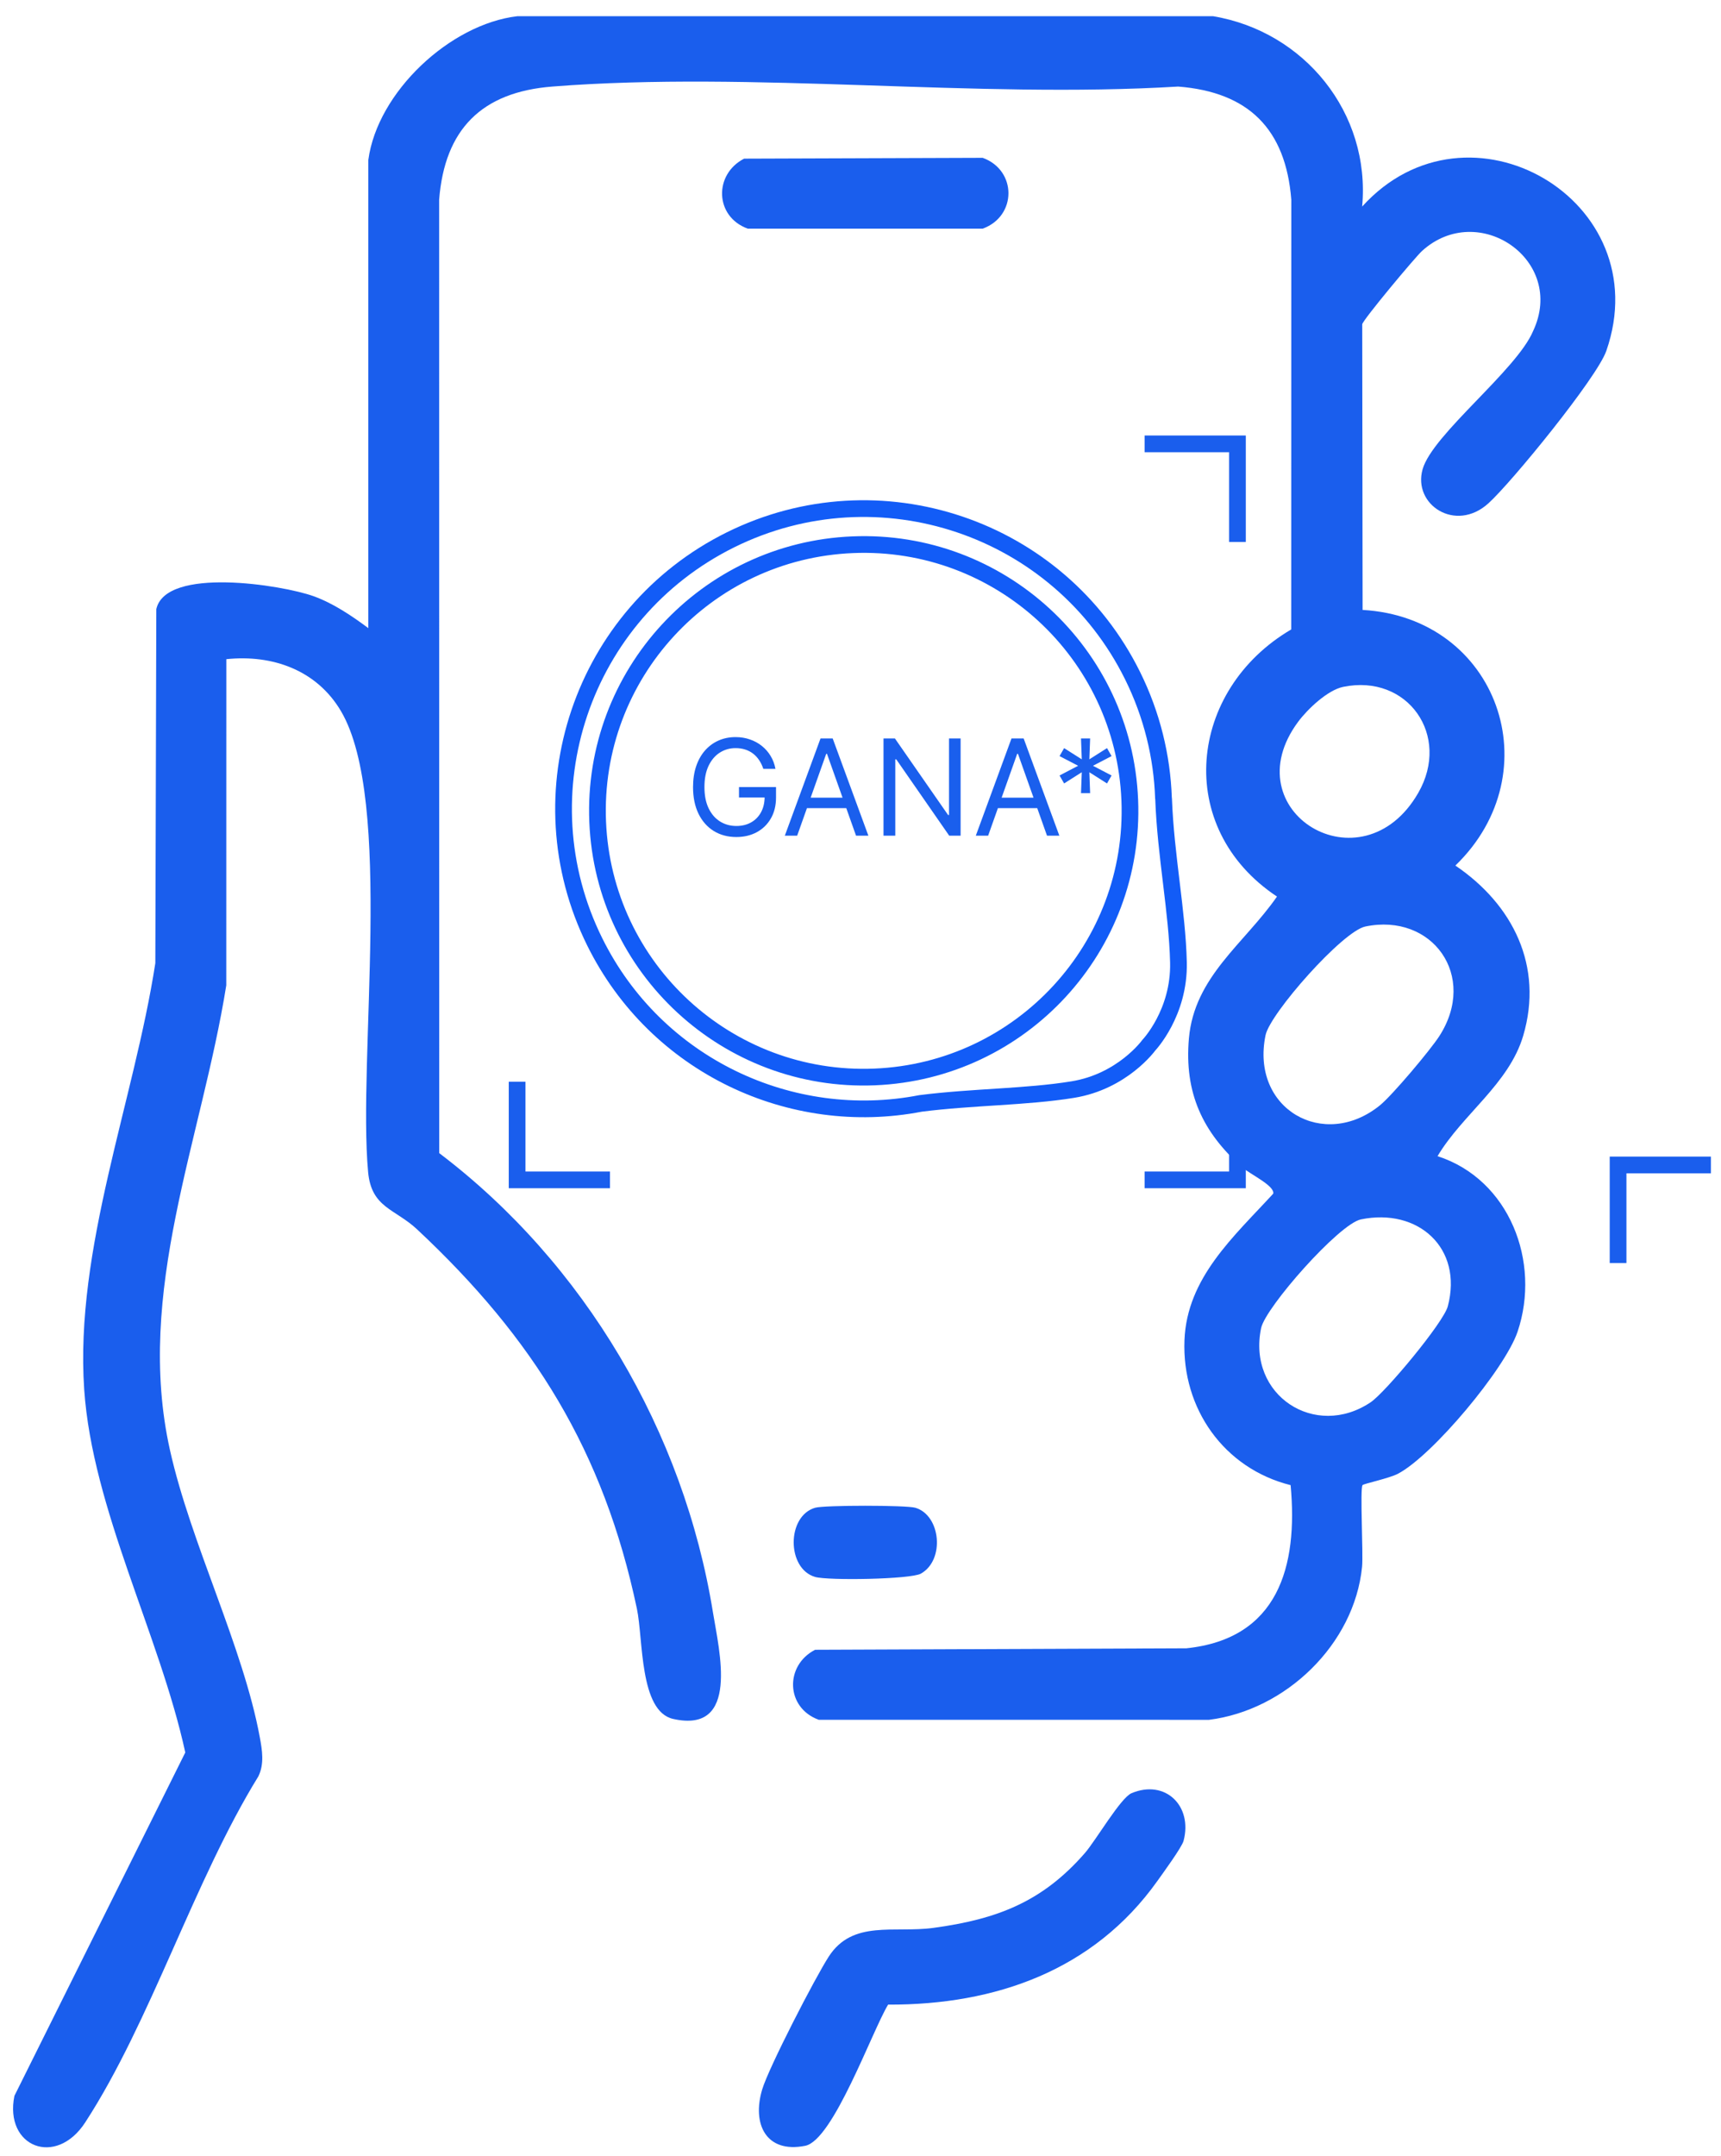 <svg width="103" height="129" viewBox="0 0 103 129" fill="none" xmlns="http://www.w3.org/2000/svg">
<path d="M22.044 9.57C22.589 5.505 26.939 1.439 30.967 0.969H72.598C78.065 1.88 82.035 6.758 81.524 12.358C87.866 5.354 99.278 11.974 96.135 20.997C95.577 22.598 90.46 28.876 89.067 30.126C87.104 31.888 84.544 30.194 85.14 28.081C85.729 25.992 90.773 22.148 91.756 19.804C93.747 15.56 88.473 11.959 85.108 15.015C84.693 15.392 81.58 19.122 81.528 19.4L81.55 36.493C89.645 36.95 92.892 46.197 87.102 51.788C90.551 54.123 92.386 57.809 91.164 61.963C90.317 64.846 87.523 66.674 86.035 69.176C90.338 70.564 92.235 75.506 90.825 79.679C90.073 81.906 85.722 87.107 83.66 88.18C83.135 88.453 81.621 88.772 81.548 88.856C81.384 89.046 81.597 92.956 81.519 93.739C81.057 98.39 76.943 102.327 72.358 102.9L49 102.897C47.023 102.181 46.956 99.649 48.783 98.709L71.001 98.621C76.492 98.051 77.695 93.74 77.242 88.859C73.247 87.858 70.73 84.27 70.889 80.189C71.034 76.447 73.852 73.98 76.201 71.419C76.307 70.947 74.799 70.246 74.349 69.847C71.971 67.744 70.872 65.385 71.155 62.132C71.477 58.429 74.485 56.445 76.426 53.643C70.218 49.52 71.111 41.275 77.278 37.661L77.283 11.95C76.951 7.729 74.732 5.51 70.512 5.179C58.343 5.912 45.094 4.236 33.053 5.179C28.831 5.51 26.613 7.732 26.282 11.95L26.287 68.993C34.987 75.589 40.923 85.659 42.671 96.481C43.036 98.744 44.298 103.745 40.289 102.847C38.261 102.392 38.502 98.074 38.118 96.254C36.125 86.812 31.932 80.076 24.967 73.559C23.639 72.315 22.228 72.274 22.031 70.123C21.406 63.319 23.568 47.893 20.403 42.542C18.958 40.099 16.317 39.15 13.545 39.44L13.542 58.954C12.065 68.212 8.063 77.303 10.172 86.761C11.416 92.338 14.548 98.514 15.55 103.95C15.694 104.729 15.825 105.537 15.464 106.281C11.605 112.54 9.028 120.939 5.102 126.985C3.346 129.688 0.244 128.454 0.863 125.398L11.089 104.854C9.564 97.847 5.523 90.275 5.039 83.132C4.468 74.715 8.016 65.899 9.296 57.628L9.355 36.445C9.925 33.893 16.875 34.99 18.774 35.674C19.937 36.093 21.059 36.848 22.044 37.583V9.57ZM80.386 41.097C79.456 41.289 78.257 42.426 77.695 43.182C73.712 48.542 81.512 53.283 84.878 47.445C86.856 44.012 84.249 40.299 80.386 41.097ZM81.714 55.435C80.347 55.719 76.008 60.639 75.741 61.939C74.832 66.356 79.237 68.857 82.589 66.132C83.33 65.53 85.605 62.828 86.145 61.988C88.457 58.392 85.724 54.603 81.714 55.435ZM81.449 72.959C80.139 73.229 75.733 78.226 75.476 79.464C74.642 83.481 78.71 86.132 82.034 83.899C82.918 83.305 86.393 79.13 86.649 78.16C87.572 74.669 84.869 72.254 81.449 72.959Z" fill="#1A5EED"/>
<path d="M53.152 119.94C52.184 121.541 49.864 128.056 48.191 128.387C45.836 128.854 44.998 127.075 45.616 125.015C46.011 123.7 48.787 118.319 49.606 117.057C51.037 114.853 53.512 115.669 55.864 115.349C59.67 114.833 62.381 113.796 64.929 110.872C65.579 110.126 67.068 107.565 67.719 107.291C69.737 106.44 71.39 108.047 70.835 110.142C70.733 110.526 69.593 112.085 69.262 112.55C65.456 117.892 59.574 119.965 53.152 119.94Z" fill="#1A5EED"/>
<path d="M44.535 9.492L58.813 9.443C60.872 10.19 60.864 12.939 58.813 13.68H44.752C42.774 12.965 42.708 10.432 44.535 9.492Z" fill="#1A5EED"/>
<path d="M48.783 90.212C49.334 90.052 54.229 90.052 54.781 90.212C56.305 90.657 56.564 93.341 55.114 94.153C54.502 94.497 49.554 94.576 48.783 94.351C47.075 93.854 47.074 90.71 48.783 90.212Z" fill="#1A5EED"/>
<path d="M45.683 46C45.62 45.809 45.538 45.637 45.436 45.486C45.335 45.332 45.215 45.202 45.075 45.094C44.937 44.986 44.779 44.903 44.603 44.847C44.427 44.79 44.234 44.761 44.024 44.761C43.679 44.761 43.366 44.85 43.083 45.028C42.801 45.206 42.577 45.469 42.41 45.815C42.243 46.162 42.16 46.587 42.16 47.091C42.16 47.595 42.244 48.02 42.413 48.367C42.581 48.713 42.81 48.975 43.098 49.153C43.385 49.331 43.709 49.42 44.069 49.42C44.403 49.42 44.696 49.349 44.95 49.207C45.206 49.063 45.404 48.861 45.546 48.599C45.69 48.336 45.762 48.026 45.762 47.67L45.978 47.716H44.228V47.091H46.444V47.716C46.444 48.195 46.342 48.612 46.137 48.966C45.935 49.32 45.654 49.595 45.296 49.79C44.94 49.983 44.531 50.08 44.069 50.08C43.554 50.08 43.101 49.958 42.711 49.716C42.323 49.474 42.02 49.129 41.802 48.682C41.586 48.235 41.478 47.705 41.478 47.091C41.478 46.631 41.54 46.217 41.663 45.849C41.788 45.48 41.964 45.166 42.191 44.906C42.419 44.647 42.688 44.448 42.998 44.31C43.309 44.171 43.651 44.102 44.024 44.102C44.331 44.102 44.617 44.149 44.882 44.242C45.149 44.332 45.386 44.462 45.595 44.631C45.805 44.797 45.98 44.997 46.12 45.23C46.26 45.461 46.357 45.718 46.41 46H45.683ZM47.71 50H46.971L49.108 44.182H49.835L51.971 50H51.233L49.494 45.102H49.448L47.71 50ZM47.983 47.727H50.96V48.352H47.983V47.727ZM57.491 44.182V50H56.809L53.639 45.432H53.582V50H52.877V44.182H53.559L56.741 48.761H56.798V44.182H57.491ZM59.139 50H58.401L60.537 44.182H61.264L63.401 50H62.662L60.924 45.102H60.878L59.139 50ZM59.412 47.727H62.389V48.352H59.412V47.727ZM64.697 47.455L64.743 46.205L63.686 46.875L63.413 46.398L64.526 45.818L63.413 45.239L63.686 44.761L64.743 45.432L64.697 44.182H65.243L65.197 45.432L66.254 44.761L66.526 45.239L65.413 45.818L66.526 46.398L66.254 46.875L65.197 46.205L65.243 47.455H64.697Z" fill="#1A5FED"/>
<path d="M67.78 40.419C68.95 42.78 69.547 45.274 69.633 47.746C69.635 47.767 69.639 47.78 69.64 47.803C69.765 51.198 70.459 54.552 70.529 57.578C70.6 60.605 68.752 62.54 68.752 62.54C68.752 62.54 67.187 64.71 64.199 65.193C61.41 65.645 58.241 65.621 55.097 66.019C47.359 67.52 39.266 63.766 35.598 56.361C31.195 47.474 34.831 36.702 43.718 32.3C52.605 27.898 63.378 31.533 67.78 40.419Z" stroke="#125CF7"/>
<path d="M35.77 49.167C35.409 40.373 42.245 32.952 51.039 32.592C59.833 32.23 67.254 39.067 67.615 47.861C67.976 56.654 61.14 64.075 52.346 64.436C43.552 64.796 36.13 57.961 35.77 49.167Z" stroke="#125CF7"/>
<path d="M102.396 69.701L96.84 69.701L96.84 75.572" stroke="#1A5EED"/>
<path d="M36.506 70.594L30.949 70.594L30.949 64.722" stroke="#1A5EED"/>
<path d="M68.503 26.557H74.06V32.428" stroke="#1A5EED"/>
<path d="M68.503 70.594H74.06V64.723" stroke="#1A5EED"/>
</svg>
